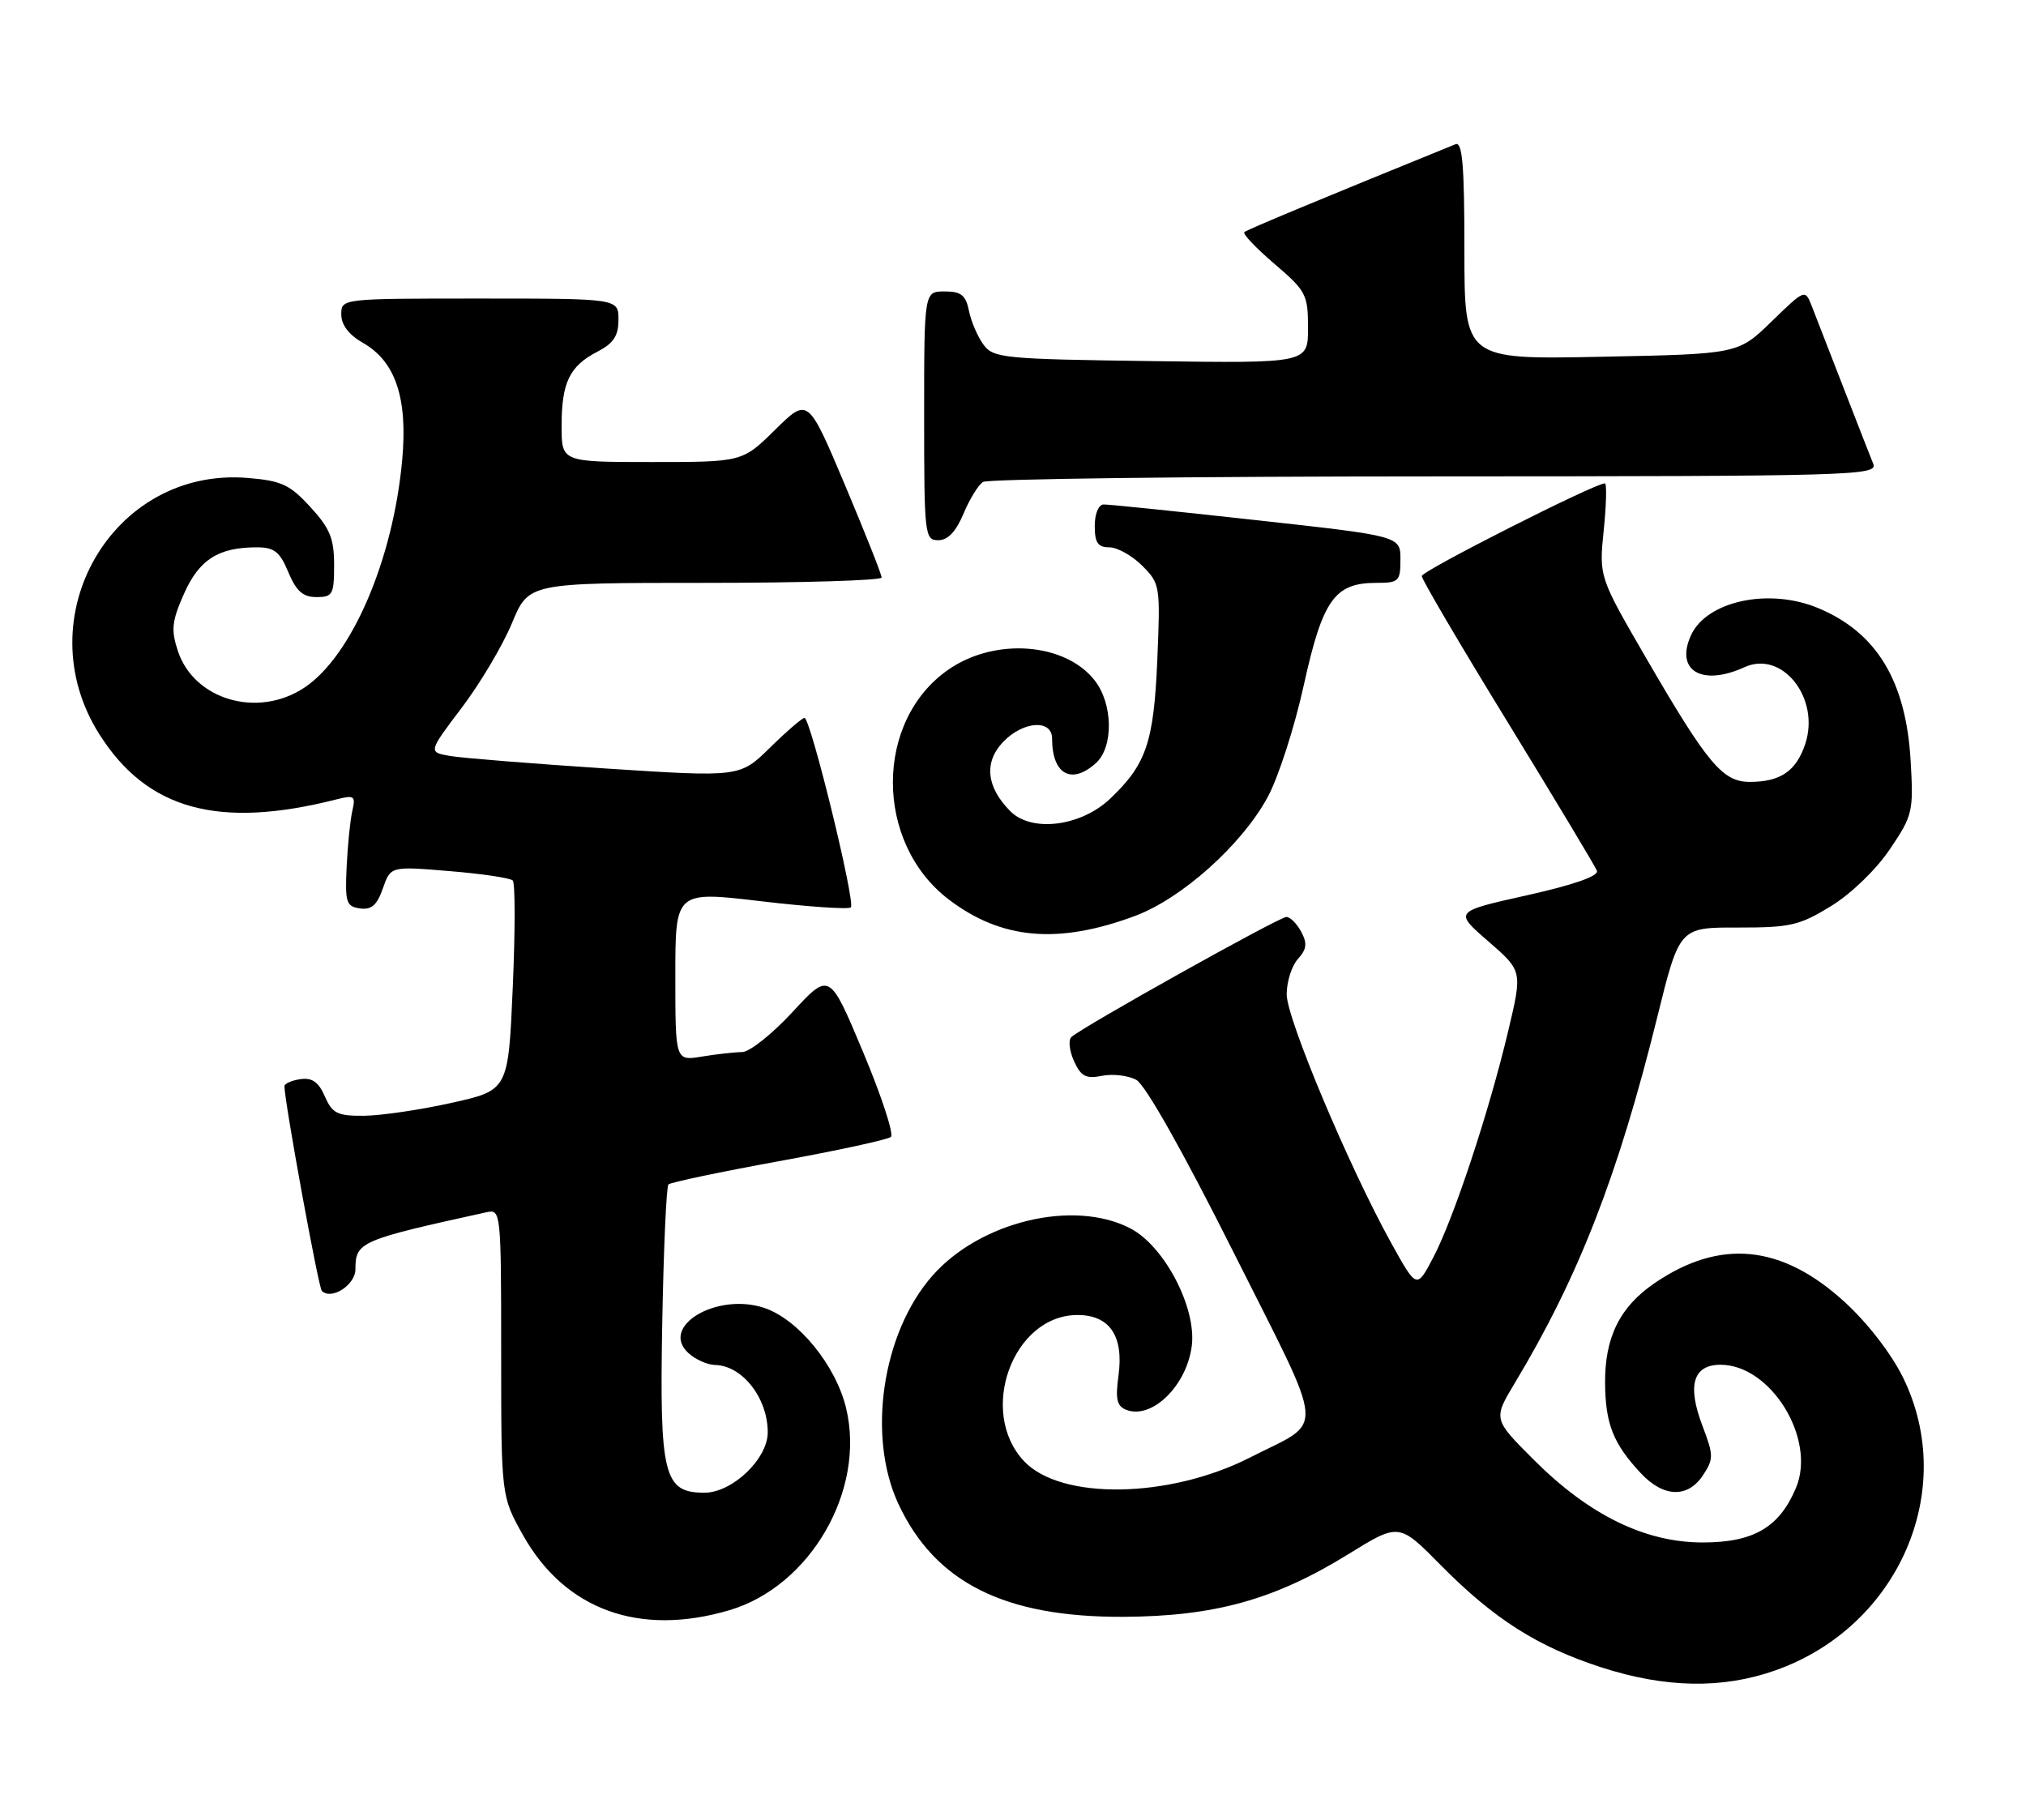 <?xml version="1.0" encoding="UTF-8" standalone="no"?>
<!DOCTYPE svg PUBLIC "-//W3C//DTD SVG 1.1//EN" "http://www.w3.org/Graphics/SVG/1.1/DTD/svg11.dtd" >
<svg xmlns="http://www.w3.org/2000/svg" xmlns:xlink="http://www.w3.org/1999/xlink" version="1.1" viewBox="0 0 285 256">
 <g >
 <path fill="currentColor"
d=" M 249.70 235.01 C 267.06 228.91 275.48 209.64 267.71 193.81 C 266.05 190.43 262.71 186.11 259.49 183.17 C 250.65 175.08 241.98 174.22 232.76 180.51 C 227.86 183.85 225.73 188.16 225.79 194.61 C 225.84 200.34 226.94 203.10 230.81 207.25 C 234.01 210.68 237.43 210.79 239.57 207.53 C 241.07 205.25 241.06 204.72 239.50 200.63 C 237.31 194.90 238.16 192.00 242.03 192.00 C 249.12 192.00 255.52 202.43 252.65 209.30 C 250.32 214.87 246.69 217.00 239.52 217.00 C 231.41 217.00 223.53 213.14 215.75 205.36 C 210.04 199.65 210.04 199.65 213.09 194.57 C 222.04 179.69 227.62 165.37 233.12 143.13 C 236.25 130.47 236.25 130.47 244.45 130.49 C 251.84 130.50 253.14 130.20 257.58 127.47 C 260.41 125.73 263.93 122.33 265.85 119.47 C 269.07 114.71 269.19 114.19 268.77 107.00 C 268.11 95.78 263.99 88.98 255.77 85.55 C 248.85 82.66 240.08 84.54 237.87 89.38 C 235.61 94.35 239.40 96.60 245.41 93.86 C 250.71 91.44 256.07 98.22 253.95 104.65 C 252.69 108.47 250.46 110.00 246.15 110.00 C 242.33 110.00 240.22 107.48 231.64 92.71 C 224.93 81.15 224.93 81.15 225.60 74.57 C 225.97 70.96 226.04 68.00 225.76 68.00 C 224.32 68.00 200.00 80.32 200.00 81.04 C 200.00 81.51 205.44 90.77 212.10 101.62 C 218.75 112.47 224.39 121.86 224.64 122.50 C 224.92 123.24 221.43 124.47 214.81 125.95 C 204.53 128.24 204.53 128.24 209.35 132.42 C 214.17 136.60 214.17 136.60 212.16 145.05 C 209.47 156.40 204.47 171.50 201.61 176.92 C 199.29 181.34 199.29 181.34 195.73 174.92 C 189.76 164.15 181.00 143.31 181.00 139.89 C 181.00 138.11 181.71 135.87 182.58 134.91 C 183.82 133.54 183.92 132.72 183.04 131.08 C 182.43 129.94 181.49 129.00 180.96 129.00 C 179.94 129.00 152.06 144.58 150.70 145.91 C 150.26 146.34 150.44 147.87 151.09 149.30 C 152.06 151.43 152.76 151.80 155.01 151.35 C 156.52 151.05 158.69 151.30 159.83 151.91 C 161.11 152.59 166.40 161.97 173.54 176.21 C 186.72 202.47 186.48 199.62 175.88 205.03 C 164.51 210.83 149.24 211.08 144.05 205.56 C 137.51 198.59 142.49 185.00 151.58 185.00 C 156.10 185.00 158.10 187.96 157.34 193.51 C 156.88 196.86 157.11 197.83 158.46 198.35 C 162.05 199.72 166.95 194.93 167.65 189.33 C 168.33 183.98 163.80 175.31 159.02 172.82 C 151.07 168.67 137.87 171.83 131.15 179.49 C 124.10 187.51 121.94 202.03 126.37 211.56 C 131.53 222.62 141.28 227.53 158.00 227.46 C 170.85 227.40 179.31 225.05 189.65 218.66 C 196.80 214.24 196.80 214.24 202.65 220.17 C 210.16 227.77 216.24 231.64 225.26 234.57 C 234.26 237.48 242.27 237.63 249.70 235.01 Z  M 102.64 226.52 C 114.00 223.14 121.79 209.65 119.03 198.13 C 117.58 192.06 112.27 185.58 107.48 183.99 C 100.79 181.79 92.72 186.63 96.86 190.37 C 97.85 191.27 99.52 192.01 100.58 192.03 C 104.42 192.10 108.00 196.67 108.00 201.51 C 108.00 205.24 103.01 210.00 99.10 210.00 C 93.36 210.00 92.77 207.61 93.16 186.11 C 93.35 175.69 93.74 166.92 94.03 166.63 C 94.33 166.34 101.30 164.87 109.53 163.37 C 117.76 161.87 124.87 160.33 125.32 159.95 C 125.77 159.57 124.01 154.20 121.41 148.00 C 116.69 136.74 116.69 136.74 111.49 142.37 C 108.63 145.47 105.44 148.00 104.40 148.01 C 103.35 148.02 100.81 148.30 98.75 148.64 C 95.00 149.26 95.00 149.26 95.00 137.31 C 95.00 125.36 95.00 125.36 107.06 126.79 C 113.69 127.57 119.38 127.96 119.69 127.65 C 120.37 126.96 114.02 101.00 113.17 101.00 C 112.84 101.00 110.66 102.88 108.33 105.17 C 104.08 109.34 104.08 109.34 85.29 108.12 C 74.95 107.44 65.09 106.65 63.36 106.36 C 60.22 105.82 60.22 105.82 64.95 99.57 C 67.55 96.14 70.73 90.78 72.02 87.66 C 74.37 82.00 74.37 82.00 99.18 82.00 C 112.83 82.00 124.01 81.66 124.02 81.25 C 124.03 80.84 121.70 74.97 118.85 68.20 C 113.66 55.91 113.66 55.91 109.05 60.45 C 104.43 65.00 104.43 65.00 91.72 65.00 C 79.00 65.00 79.00 65.00 79.00 59.93 C 79.00 53.82 80.11 51.51 84.03 49.48 C 86.31 48.30 87.00 47.26 87.00 44.97 C 87.00 42.00 87.00 42.00 67.50 42.00 C 48.00 42.00 48.00 42.00 48.01 44.25 C 48.01 45.71 49.08 47.11 51.05 48.23 C 55.63 50.84 57.37 55.99 56.58 64.69 C 55.30 78.77 49.47 92.33 42.80 96.75 C 36.26 101.08 27.30 98.47 25.02 91.58 C 24.04 88.60 24.17 87.40 25.88 83.54 C 28.01 78.73 30.71 77.00 36.12 77.00 C 38.58 77.00 39.36 77.61 40.56 80.50 C 41.68 83.17 42.62 84.00 44.51 84.00 C 46.80 84.00 47.00 83.63 47.00 79.49 C 47.00 75.76 46.42 74.33 43.66 71.33 C 40.78 68.18 39.60 67.63 34.85 67.24 C 15.83 65.66 3.56 86.88 13.99 103.32 C 20.71 113.92 30.73 116.67 47.30 112.47 C 49.86 111.82 50.05 111.96 49.55 114.13 C 49.26 115.43 48.90 118.97 48.76 122.00 C 48.53 126.95 48.71 127.53 50.63 127.80 C 52.25 128.03 53.03 127.35 53.86 124.98 C 54.95 121.86 54.95 121.86 63.22 122.55 C 67.78 122.92 71.78 123.52 72.13 123.87 C 72.48 124.22 72.48 131.00 72.13 138.94 C 71.50 153.38 71.50 153.38 63.50 155.16 C 59.10 156.14 53.57 156.95 51.20 156.97 C 47.46 157.00 46.75 156.65 45.70 154.25 C 44.82 152.22 43.91 151.58 42.25 151.82 C 41.01 152.00 40.01 152.45 40.01 152.82 C 40.05 155.14 44.80 181.14 45.27 181.61 C 46.62 182.95 50.00 180.77 50.00 178.56 C 50.00 174.72 50.63 174.45 68.50 170.53 C 70.45 170.10 70.50 170.61 70.50 190.29 C 70.50 210.50 70.50 210.50 73.59 216.00 C 79.49 226.49 89.96 230.28 102.64 226.52 Z  M 159.71 128.84 C 166.27 126.38 174.68 118.85 178.31 112.17 C 179.81 109.42 182.11 102.31 183.41 96.37 C 186.06 84.37 187.74 82.00 193.61 82.00 C 196.78 82.00 197.00 81.78 197.00 78.71 C 197.00 75.41 197.00 75.41 176.75 73.18 C 165.61 71.95 155.94 70.95 155.25 70.97 C 154.53 70.99 154.00 72.28 154.00 74.00 C 154.00 76.36 154.44 77.00 156.05 77.00 C 157.17 77.00 159.25 78.16 160.67 79.58 C 163.19 82.10 163.24 82.41 162.80 92.83 C 162.31 104.41 161.25 107.54 156.17 112.36 C 152.06 116.27 145.14 117.14 142.14 114.14 C 138.78 110.78 138.38 107.29 141.05 104.44 C 143.87 101.44 148.00 101.13 148.00 103.92 C 148.00 108.94 150.73 110.46 154.17 107.35 C 156.67 105.09 156.57 98.99 153.98 95.71 C 149.83 90.42 140.02 89.67 133.49 94.15 C 122.99 101.34 122.97 118.54 133.46 126.54 C 140.88 132.19 148.86 132.89 159.71 128.84 Z  M 135.53 72.29 C 136.38 70.24 137.62 68.22 138.29 67.80 C 138.95 67.38 167.56 67.02 201.86 67.02 C 260.84 67.00 264.18 66.91 263.51 65.25 C 263.12 64.29 261.23 59.45 259.31 54.50 C 257.39 49.55 255.39 44.41 254.87 43.08 C 253.92 40.66 253.92 40.66 249.21 45.23 C 244.50 49.81 244.50 49.81 225.25 50.19 C 206.00 50.58 206.00 50.58 206.00 35.18 C 206.00 23.26 205.72 19.90 204.75 20.29 C 185.39 28.16 175.41 32.31 175.04 32.66 C 174.78 32.90 176.69 34.91 179.29 37.13 C 183.73 40.93 184.00 41.44 184.00 46.13 C 184.00 51.11 184.00 51.11 161.92 50.80 C 141.19 50.52 139.75 50.38 138.36 48.50 C 137.54 47.40 136.62 45.26 136.31 43.75 C 135.86 41.52 135.21 41.00 132.88 41.00 C 130.00 41.00 130.00 41.00 130.00 58.50 C 130.00 75.29 130.08 76.00 131.99 76.00 C 133.33 76.00 134.47 74.80 135.53 72.29 Z "/>
</g>
</svg>